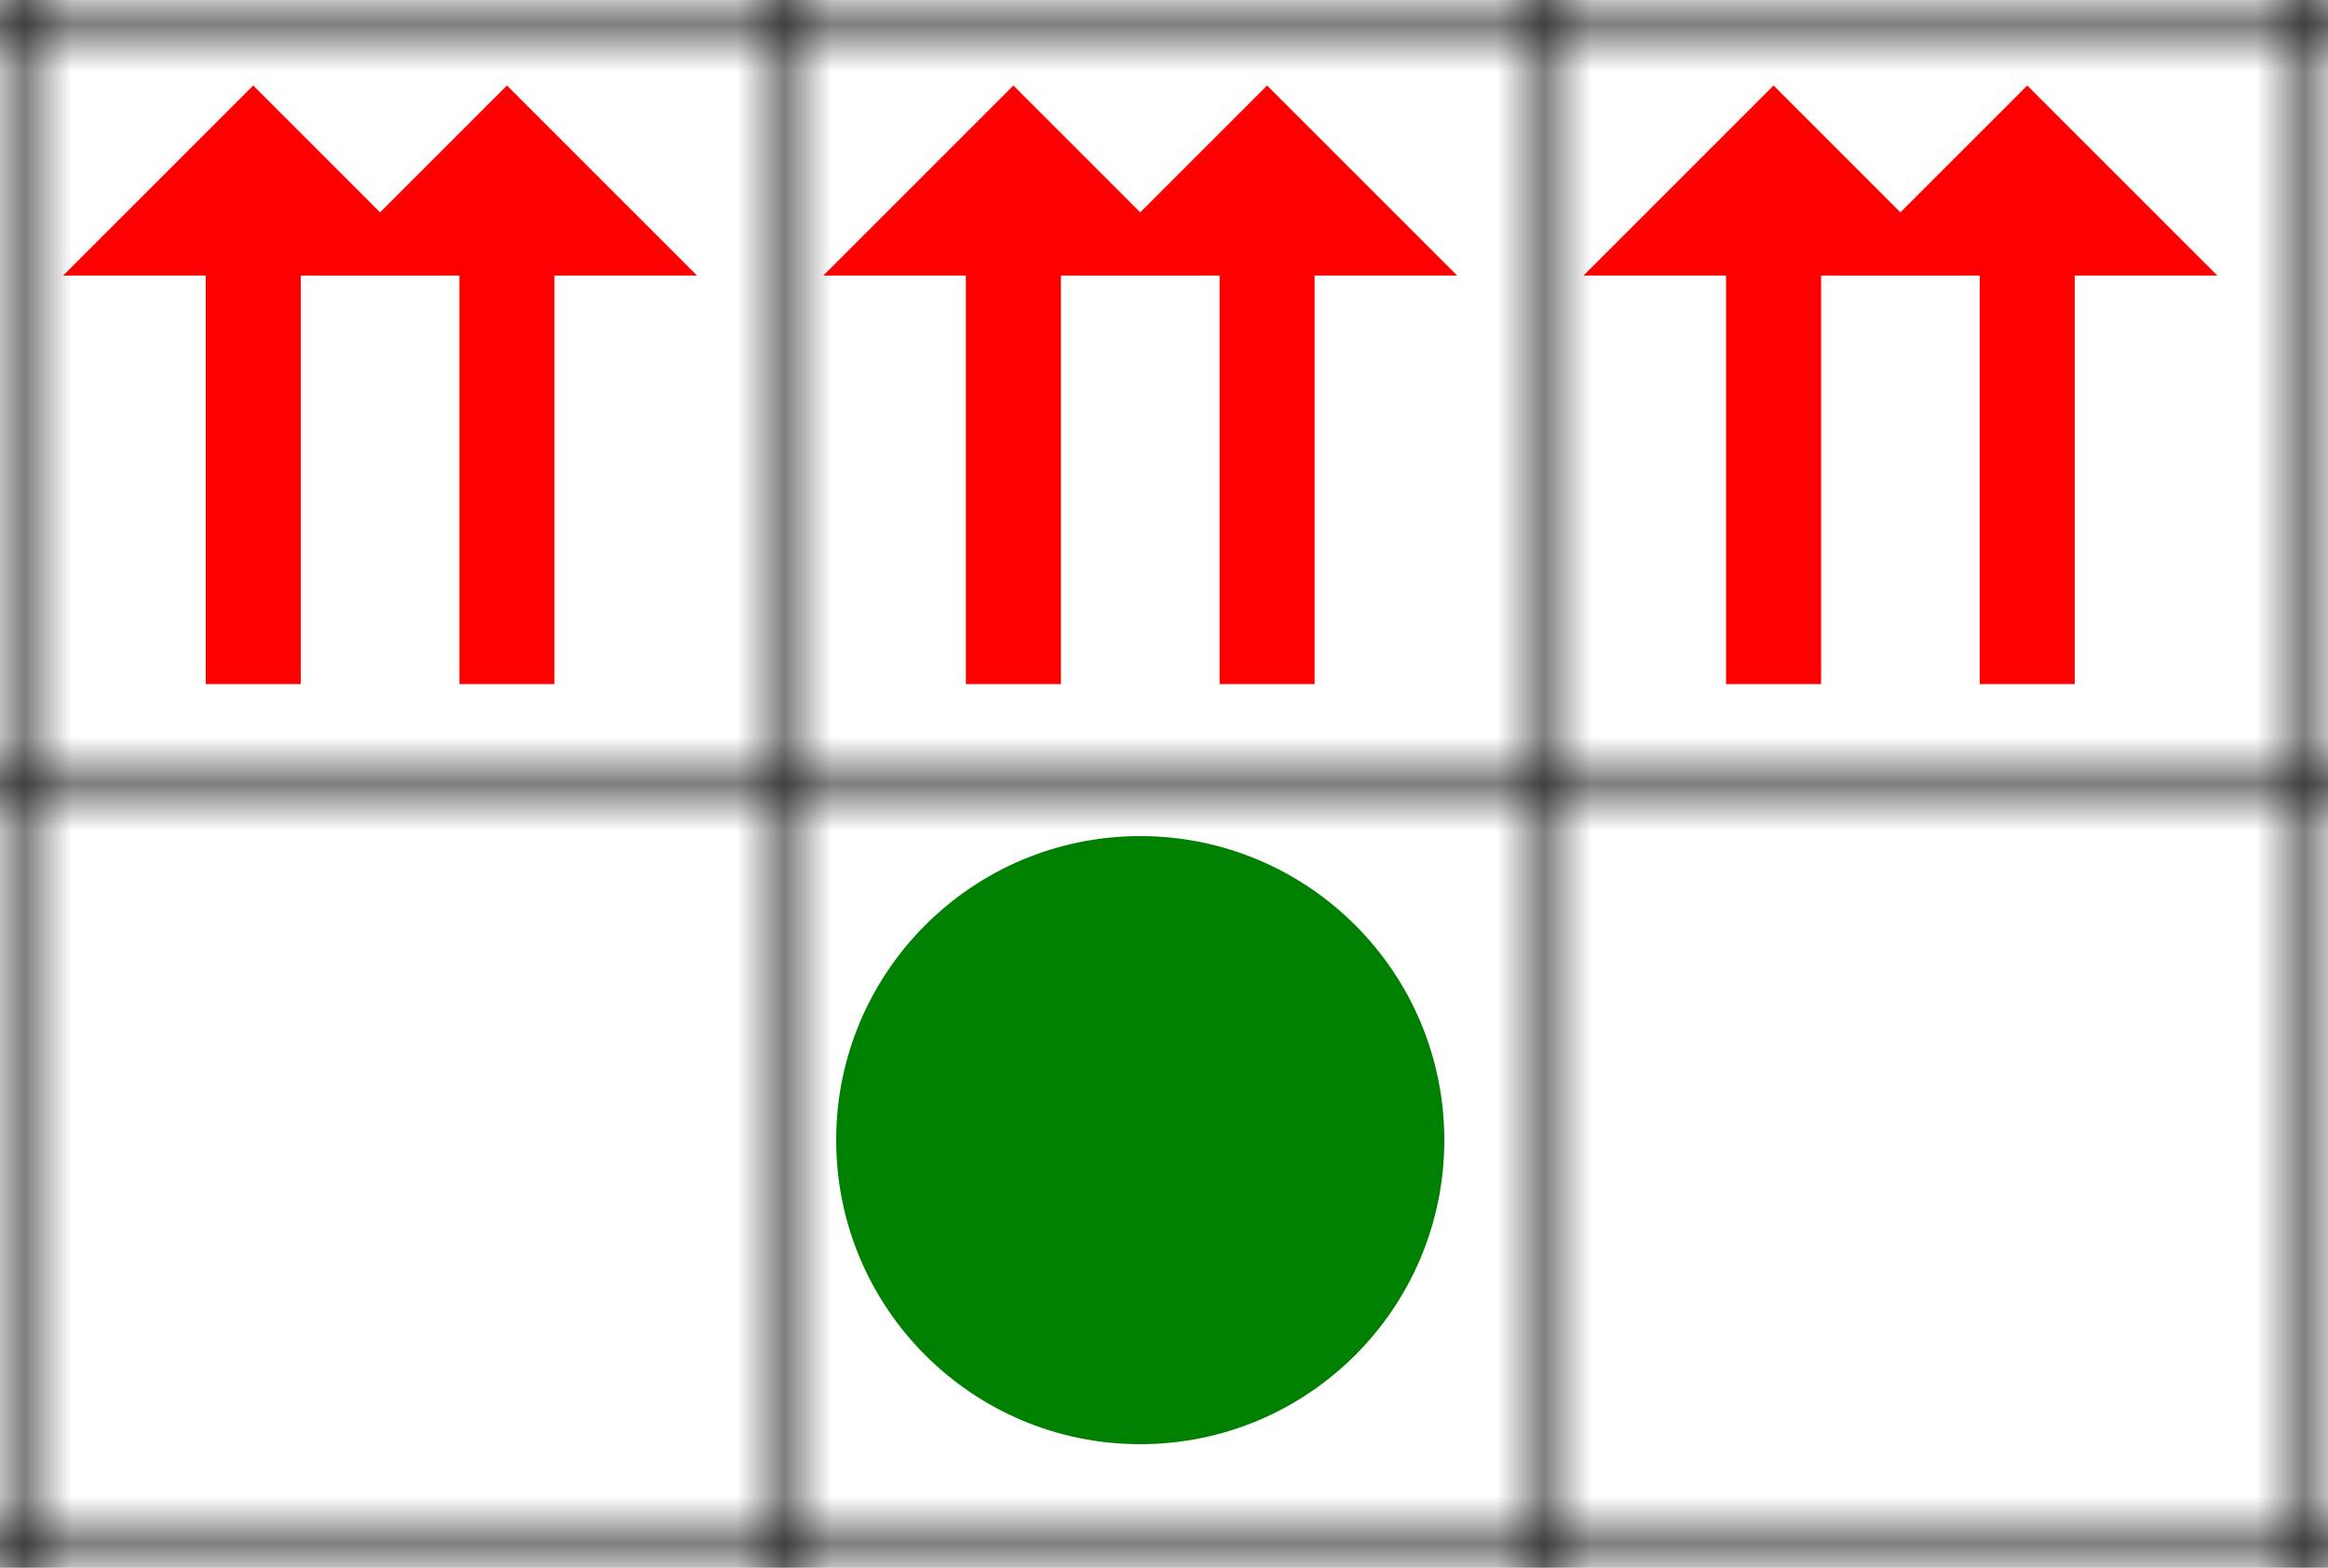 <svg xmlns="http://www.w3.org/2000/svg" width="49" height="33"><defs ><marker id="arrow-head-red-12-8" refX="0.1" refY="2" markerWidth="4" markerHeight="4" orient="auto"><path d="M0,0 V4 L2,2 Z" fill="red"/></marker><pattern id="grid" patternUnits="userSpaceOnUse" width="16" height="16"><path stroke="black" stroke-width="1" d="M 16 0 L 0 0 0 16" fill="none"/></pattern></defs><path stroke="red" stroke-width="2" id="arrow-1-1-1" d="M 5.33,14.4 5.33,5.6" marker-end="url(#arrow-head-red-12-8)" fill="red"/><path stroke="red" stroke-width="2" id="arrow-1-1-2" d="M 10.67,14.4 10.67,5.6" marker-end="url(#arrow-head-red-12-8)" fill="red"/><path stroke="red" stroke-width="2" id="arrow-2-1-1" d="M 21.33,14.4 21.33,5.6" marker-end="url(#arrow-head-red-12-8)" fill="red"/><path stroke="red" stroke-width="2" id="arrow-2-1-2" d="M 26.67,14.4 26.67,5.6" marker-end="url(#arrow-head-red-12-8)" fill="red"/><path stroke="red" stroke-width="2" id="arrow-3-1-1" d="M 37.33,14.4 37.33,5.6" marker-end="url(#arrow-head-red-12-8)" fill="red"/><path stroke="red" stroke-width="2" id="arrow-3-1-2" d="M 42.67,14.4 42.67,5.6" marker-end="url(#arrow-head-red-12-8)" fill="red"/><circle id="circle-2-2-1" cx="24.0" cy="24.0" r="6.4" fill="green"/><rect width="100%" height="100%" fill="url(#grid)"/></svg>
